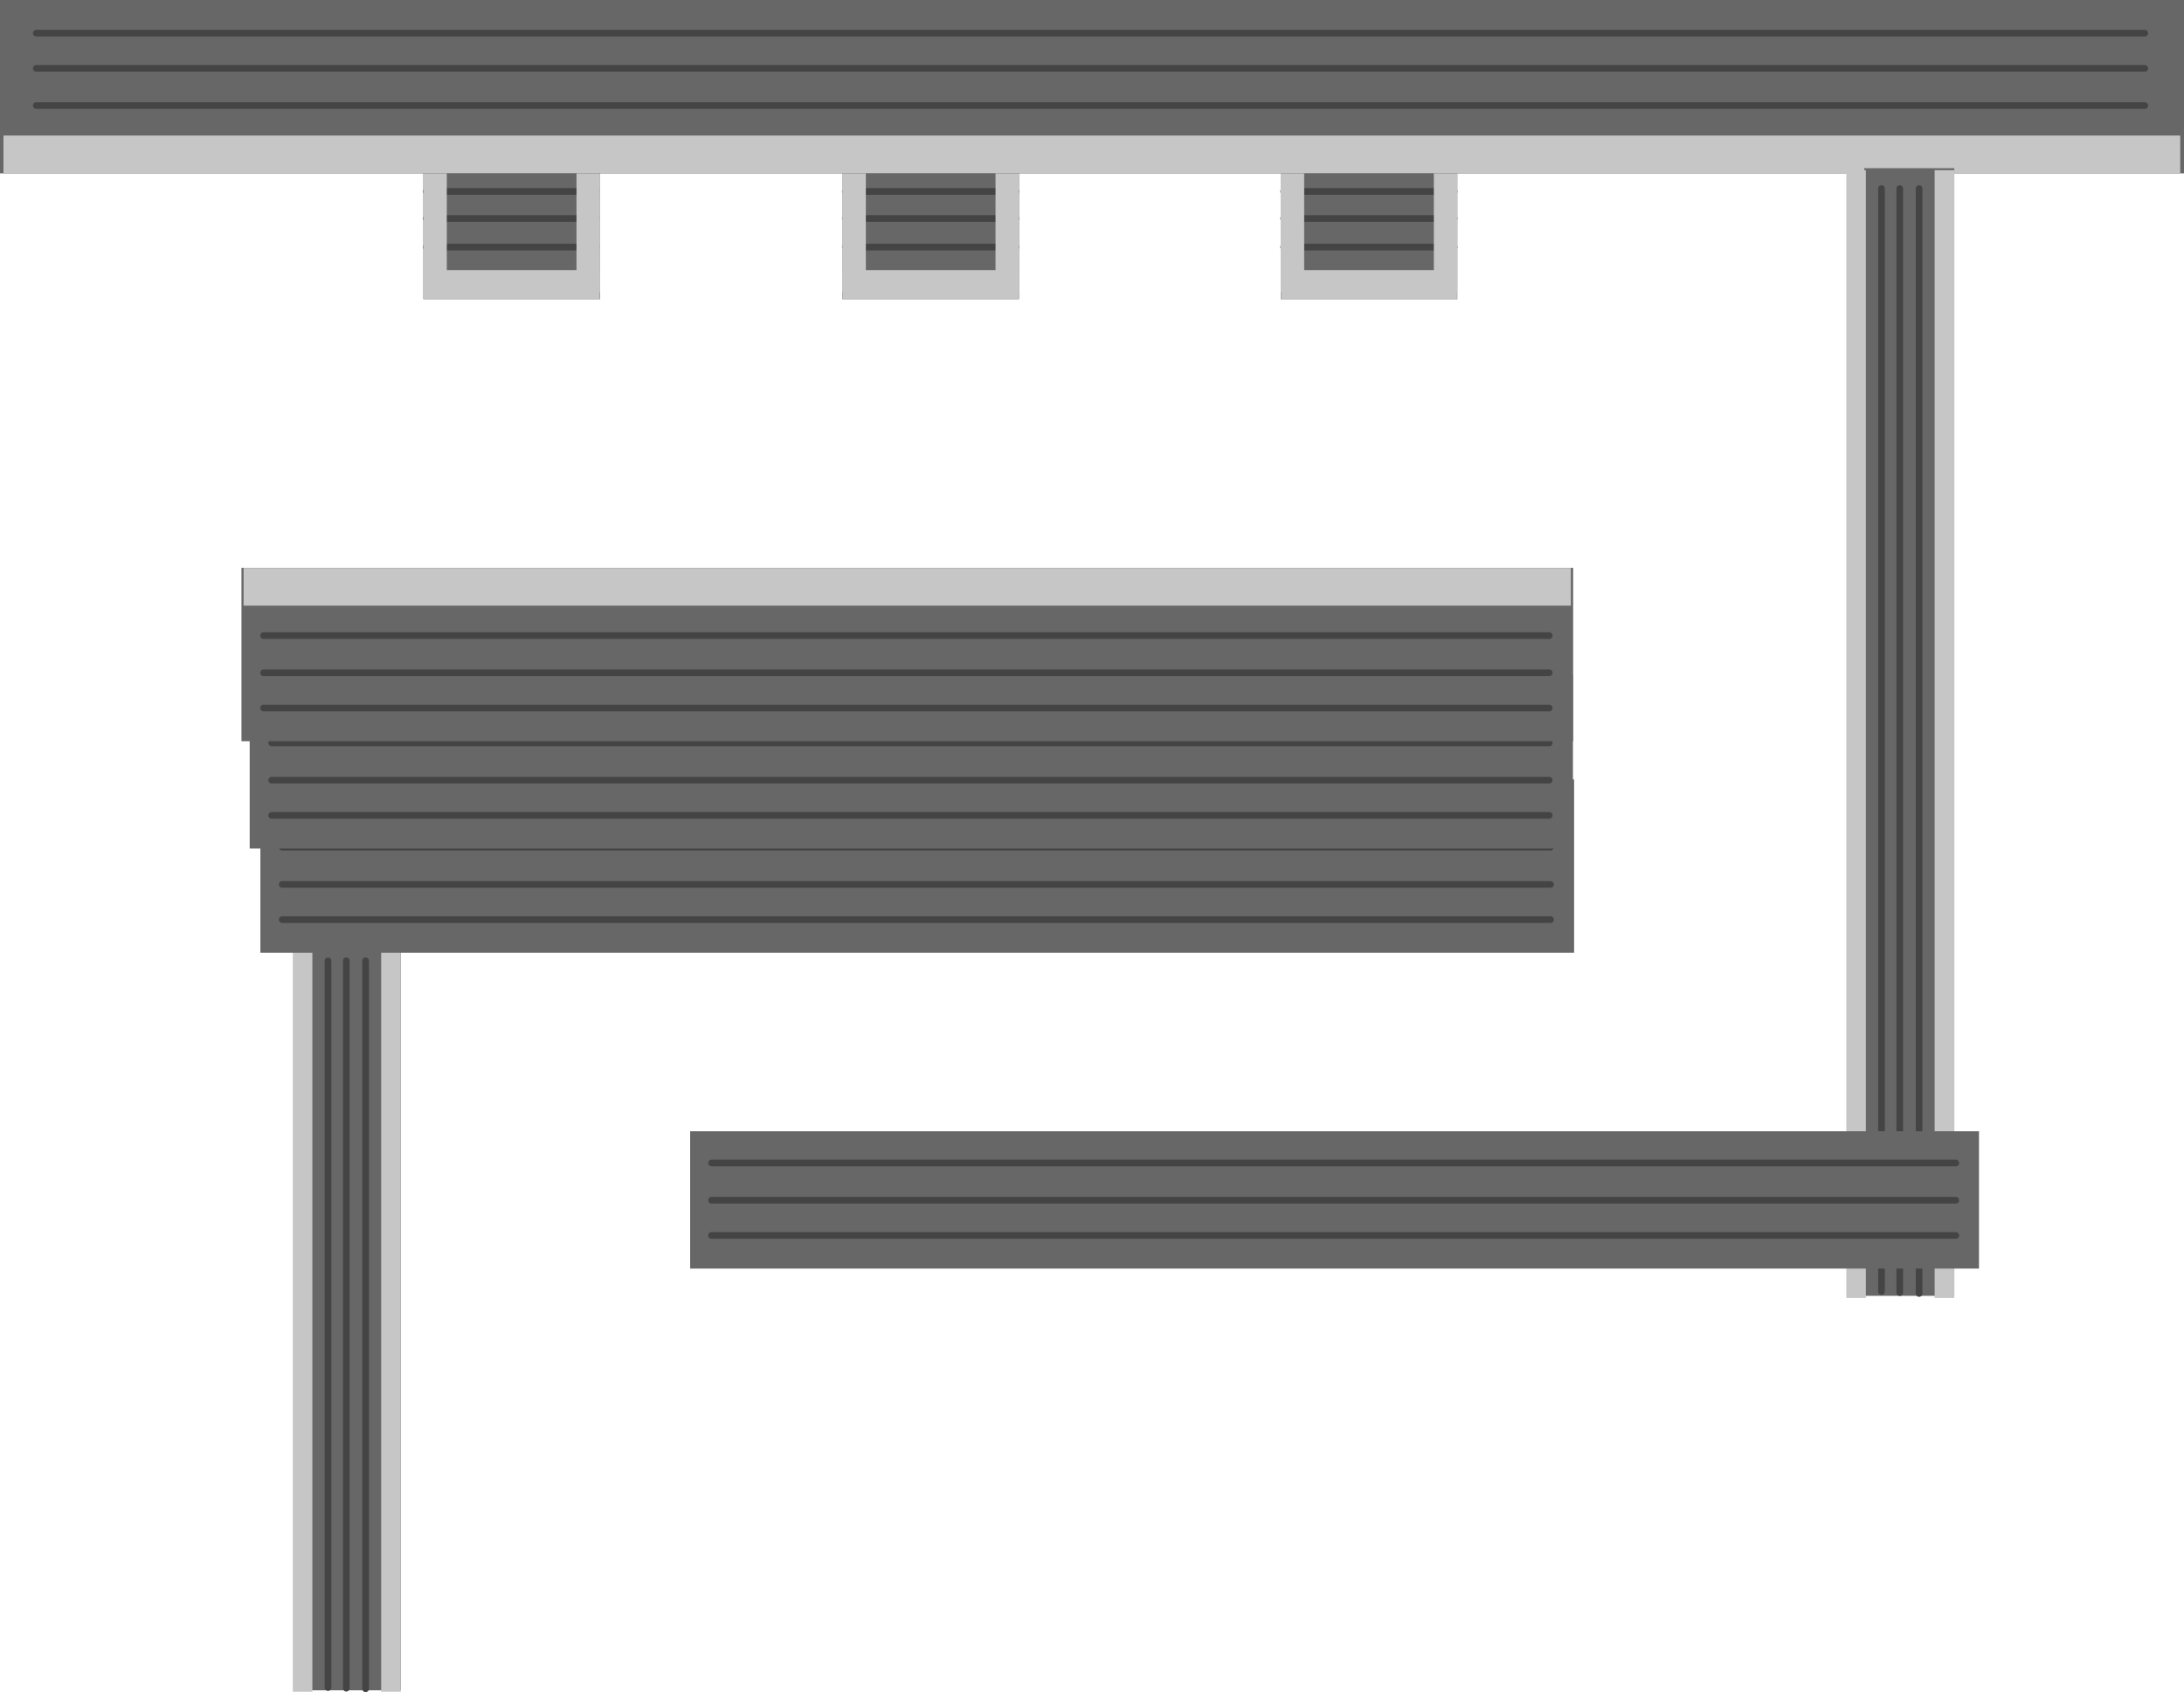 <svg version="1.1" xmlns="http://www.w3.org/2000/svg" xmlns:xlink="http://www.w3.org/1999/xlink" width="655.08" height="507.599" viewBox="0,0,655.08,507.599"><g transform="translate(90.956,11.111)"><g data-paper-data="{&quot;isPaintingLayer&quot;:true}" fill-rule="nonzero" stroke-linejoin="miter" stroke-miterlimit="10" stroke-dasharray="" stroke-dashoffset="0" style="mix-blend-mode: normal"><path d="M2.264,273.084h27c0,0 0,74.058 0,111.156c0,37.189 0,111.706 0,111.706h-27z" data-paper-data="{&quot;index&quot;:null}" fill="#676767" stroke="none" stroke-width="0" stroke-linecap="butt"/><path d="M7.428,495.123v-218.021" data-paper-data="{&quot;index&quot;:null}" fill="none" stroke="#444444" stroke-width="2" stroke-linecap="round"/><path d="M12.912,495.316v-218.214" data-paper-data="{&quot;index&quot;:null}" fill="none" stroke="#444444" stroke-width="2" stroke-linecap="round"/><path d="M18.707,495.487v-218.385" data-paper-data="{&quot;index&quot;:null}" fill="none" stroke="#444444" stroke-width="2" stroke-linecap="round"/><path d="M23.373,273.471h5.867v222.901h-5.867z" data-paper-data="{&quot;index&quot;:null}" fill="#c6c6c6" stroke="none" stroke-width="0" stroke-linecap="butt"/><path d="M-3.127,273.471h5.867v222.901h-5.867z" data-paper-data="{&quot;index&quot;:null}" fill="#c6c6c6" stroke="none" stroke-width="0" stroke-linecap="butt"/><g><path d="M89.007,38.678v39.946c0,0 -17.605,0 -26.423,0c-8.84,0 -26.554,0 -26.554,0v-39.946z" fill="#676767" stroke="none" stroke-width="0" stroke-linecap="butt"/><path d="M88.056,46.318h-51.146" fill="none" stroke="#444444" stroke-width="2" stroke-linecap="round"/><path d="M88.056,54.431h-51.146" fill="none" stroke="#444444" stroke-width="2" stroke-linecap="round"/><path d="M88.056,63.006h-51.146" fill="none" stroke="#444444" stroke-width="2" stroke-linecap="round"/><path d="M88.916,69.909v8.681h-52.802v-8.681z" fill="#c6c6c6" stroke="none" stroke-width="0" stroke-linecap="butt"/><path d="M36.005,38.454h7.058v38.007h-7.058z" fill="#c6c6c6" stroke="none" stroke-width="0" stroke-linecap="butt"/><path d="M81.962,38.618h7.058v38.007h-7.058z" fill="#c6c6c6" stroke="none" stroke-width="0" stroke-linecap="butt"/></g><g><path d="M214.693,38.678v39.946c0,0 -17.605,0 -26.423,0c-8.84,0 -26.554,0 -26.554,0v-39.946z" fill="#676767" stroke="none" stroke-width="0" stroke-linecap="butt"/><path d="M162.596,46.318h51.146" fill="none" stroke="#444444" stroke-width="2" stroke-linecap="round"/><path d="M213.742,54.431h-51.146" fill="none" stroke="#444444" stroke-width="2" stroke-linecap="round"/><path d="M162.596,63.006h51.146" fill="none" stroke="#444444" stroke-width="2" stroke-linecap="round"/><path d="M214.602,69.909v8.681h-52.802v-8.681z" fill="#c6c6c6" stroke="none" stroke-width="0" stroke-linecap="butt"/><path d="M161.691,38.454h7.058v38.007h-7.058z" fill="#c6c6c6" stroke="none" stroke-width="0" stroke-linecap="butt"/><path d="M207.648,38.618h7.058v38.007h-7.058z" fill="#c6c6c6" stroke="none" stroke-width="0" stroke-linecap="butt"/></g><g><path d="M346.164,38.678v39.946c0,0 -17.605,0 -26.423,0c-8.84,0 -26.554,0 -26.554,0v-39.946z" fill="#676767" stroke="none" stroke-width="0" stroke-linecap="butt"/><path d="M345.212,46.318h-51.146" fill="none" stroke="#444444" stroke-width="2" stroke-linecap="round"/><path d="M345.212,54.431h-51.146" fill="none" stroke="#444444" stroke-width="2" stroke-linecap="round"/><path d="M345.212,63.006h-51.146" fill="none" stroke="#444444" stroke-width="2" stroke-linecap="round"/><path d="M346.072,69.909v8.681h-52.802v-8.681z" fill="#c6c6c6" stroke="none" stroke-width="0" stroke-linecap="butt"/><path d="M293.162,38.454h7.058v38.007h-7.058z" fill="#c6c6c6" stroke="none" stroke-width="0" stroke-linecap="butt"/><path d="M339.119,38.618h7.058v38.007h-7.058z" fill="#c6c6c6" stroke="none" stroke-width="0" stroke-linecap="butt"/></g><g data-paper-data="{&quot;index&quot;:null}"><path d="M564.123,-11.111v52c0,0 -217.686,0 -326.731,0c-109.314,0 -328.349,0 -328.349,0v-52z" fill="#676767" stroke="none" stroke-width="0" stroke-linecap="butt"/><path d="M552.354,-1.166h-632.432" fill="none" stroke="#444444" stroke-width="2" stroke-linecap="round"/><path d="M-80.077,9.396h632.432" fill="none" stroke="#444444" stroke-width="2" stroke-linecap="round"/><path d="M552.354,20.557h-632.432" fill="none" stroke="#444444" stroke-width="2" stroke-linecap="round"/><path d="M562.992,29.543v11.3h-652.906v-11.3z" fill="#c6c6c6" stroke="none" stroke-width="0" stroke-linecap="butt"/></g><g><path d="M-12.855,274.694v-52c0,0 131.754,0 197.508,0c65.593,0 196.535,0 196.535,0v52z" fill="#676767" stroke="none" stroke-width="0" stroke-linecap="butt"/><path d="M374.11,264.749h-380.421" fill="none" stroke="#444444" stroke-width="2" stroke-linecap="round"/><path d="M374.11,254.187h-380.421" fill="none" stroke="#444444" stroke-width="2" stroke-linecap="round"/><path d="M374.11,243.025h-380.421" fill="none" stroke="#444444" stroke-width="2" stroke-linecap="round"/></g><g><path d="M-16.064,243.428v-52c0,0 132.711,0 198.943,0c66.069,0 197.963,0 197.963,0v52z" fill="#676767" stroke="none" stroke-width="0" stroke-linecap="butt"/><path d="M-9.473,233.482h383.185" fill="none" stroke="#444444" stroke-width="2" stroke-linecap="round"/><path d="M-9.473,222.921h383.185" fill="none" stroke="#444444" stroke-width="2" stroke-linecap="round"/><path d="M373.712,211.759h-383.185" fill="none" stroke="#444444" stroke-width="2" stroke-linecap="round"/></g><g><path d="M-18.532,211.223v-52c0,0 133.555,0 200.21,0c66.49,0 199.223,0 199.223,0v52z" fill="#676767" stroke="none" stroke-width="0" stroke-linecap="butt"/><path d="M-11.899,201.278h385.623" fill="none" stroke="#444444" stroke-width="2" stroke-linecap="round"/><path d="M-11.899,190.716h385.623" fill="none" stroke="#444444" stroke-width="2" stroke-linecap="round"/><path d="M373.725,179.554h-385.623" fill="none" stroke="#444444" stroke-width="2" stroke-linecap="round"/><path d="M-17.897,170.568v-11.3h398.108v11.3z" fill="#c6c6c6" stroke="none" stroke-width="0" stroke-linecap="butt"/></g><path d="M468.225,39.346h27c0,0 0,112.405 0,168.711c0,56.446 0,169.547 0,169.547h-27z" data-paper-data="{&quot;index&quot;:null}" fill="#676767" stroke="none" stroke-width="0" stroke-linecap="butt"/><path d="M473.389,376.353v-330.91" data-paper-data="{&quot;index&quot;:null}" fill="none" stroke="#444444" stroke-width="2" stroke-linecap="round"/><path d="M478.873,376.647v-331.203" data-paper-data="{&quot;index&quot;:null}" fill="none" stroke="#444444" stroke-width="2" stroke-linecap="round"/><path d="M484.668,376.906v-331.463" data-paper-data="{&quot;index&quot;:null}" fill="none" stroke="#444444" stroke-width="2" stroke-linecap="round"/><path d="M489.334,39.932h5.867v338.316h-5.867z" data-paper-data="{&quot;index&quot;:null}" fill="#c6c6c6" stroke="none" stroke-width="0" stroke-linecap="butt"/><path d="M462.834,39.932h5.867v338.316h-5.867z" data-paper-data="{&quot;index&quot;:null}" fill="#c6c6c6" stroke="none" stroke-width="0" stroke-linecap="butt"/><g><path d="M116.045,369.431v-41.196c0,0 129.261,0 193.772,0c64.352,0 192.817,0 192.817,0v41.196z" fill="#676767" stroke="none" stroke-width="0" stroke-linecap="butt"/><path d="M122.465,359.486h373.224" fill="none" stroke="#444444" stroke-width="2" stroke-linecap="round"/><path d="M495.689,348.925h-373.224" fill="none" stroke="#444444" stroke-width="2" stroke-linecap="round"/><path d="M495.689,337.763h-373.224" fill="none" stroke="#444444" stroke-width="2" stroke-linecap="round"/></g></g></g></svg>